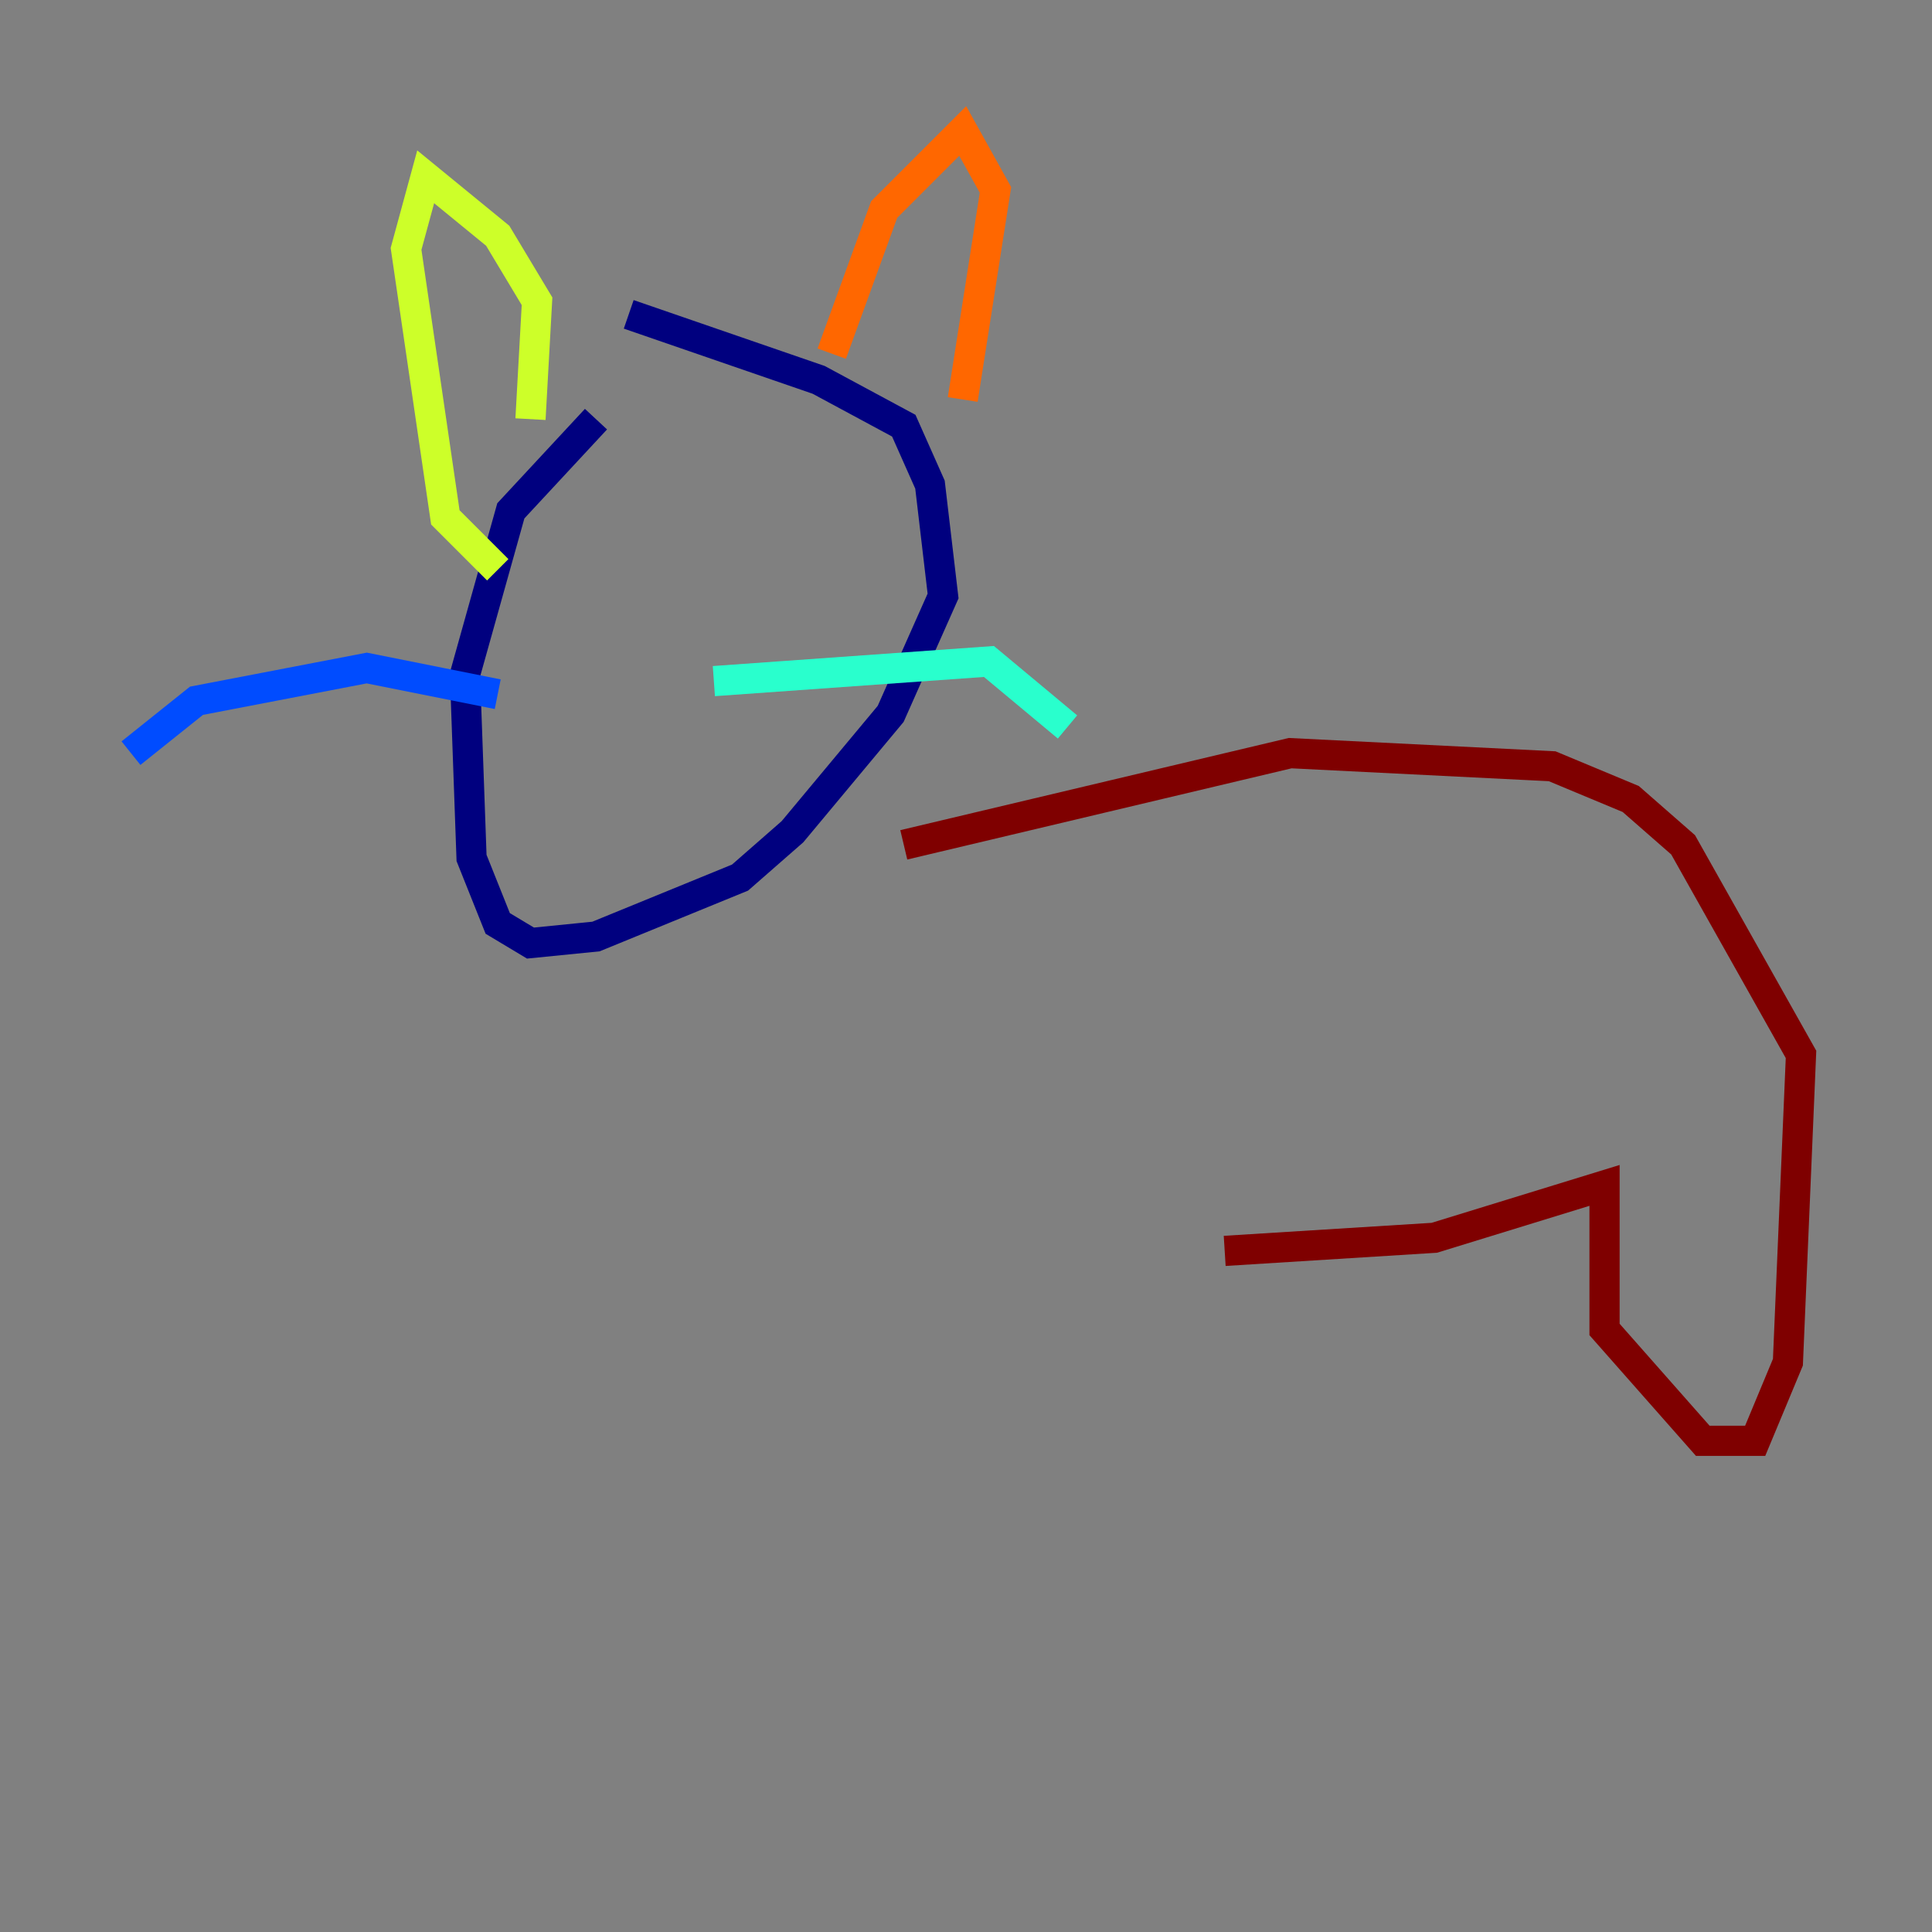 <?xml version="1.0" encoding="utf-8" ?>
<svg baseProfile="tiny" height="128" version="1.2" viewBox="0,0,128,128" width="128" xmlns="http://www.w3.org/2000/svg" xmlns:ev="http://www.w3.org/2001/xml-events" xmlns:xlink="http://www.w3.org/1999/xlink"><rect x="0" y="0" width="128" height="128" fill="#808080" stroke="none"/><defs /><polyline fill="none" points="39.485,27.77 33.844,33.844 30.807,44.691 31.241,56.841 32.976,61.18 35.146,62.481 39.485,62.047 49.031,58.142 52.502,55.105 59.01,47.295 62.481,39.485 61.614,32.108 59.878,28.203 54.237,25.166 41.654,20.827" stroke="#00007f" stroke-width="2" /><polyline fill="none" points="32.976,45.993 24.298,44.258 13.017,46.427 8.678,49.898" stroke="#004cff" stroke-width="2" /><polyline fill="none" points="47.295,45.125 65.519,43.824 70.725,48.163" stroke="#29ffcd" stroke-width="2" /><polyline fill="none" points="35.146,27.77 35.58,19.959 32.976,15.62 28.203,11.715 26.902,16.488 29.505,34.278 32.976,37.749" stroke="#cdff29" stroke-width="2" /><polyline fill="none" points="55.105,23.43 58.576,13.885 63.783,8.678 65.953,12.583 63.783,26.468" stroke="#ff6700" stroke-width="2" /><polyline fill="none" points="59.878,55.973 85.478,49.898 102.834,50.766 108.041,52.936 111.512,55.973 119.322,69.858 118.454,90.251 116.285,95.458 112.814,95.458 106.305,88.081 106.305,78.536 95.024,82.007 81.139,82.875" stroke="#7f0000" stroke-width="2" /></svg>